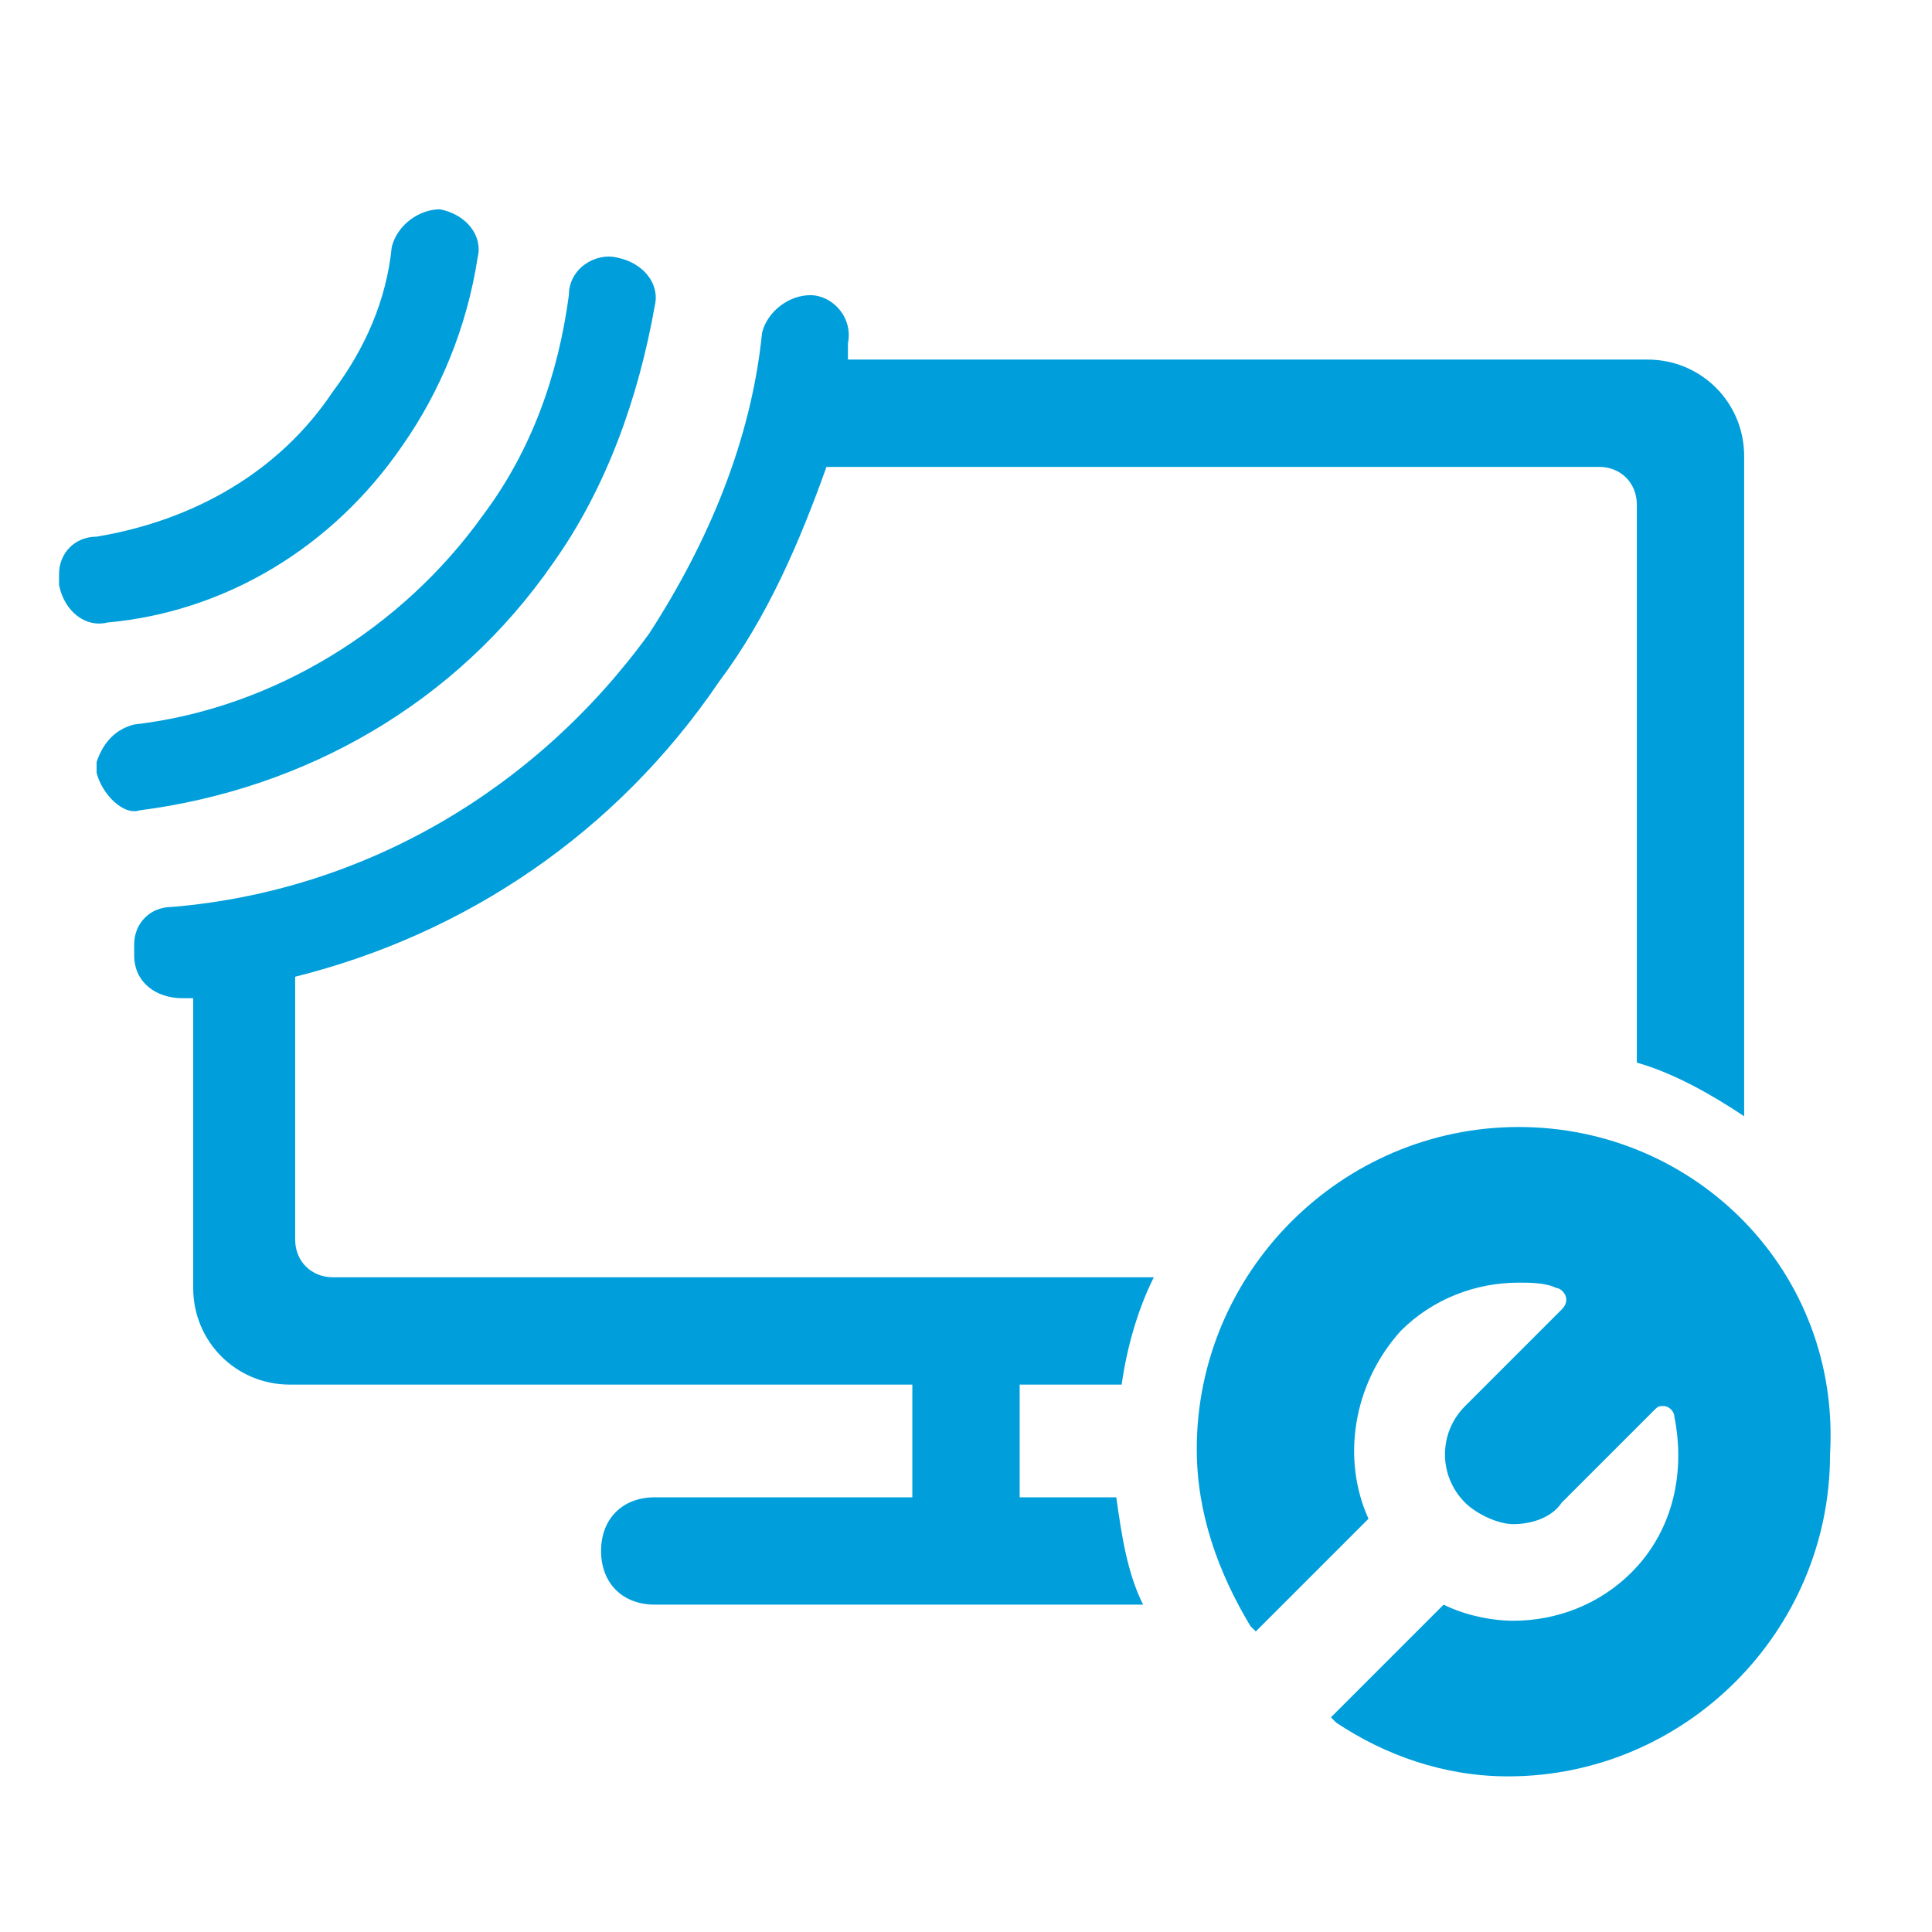 <?xml version="1.0" encoding="utf-8"?>
<!-- Generator: Adobe Illustrator 18.1.0, SVG Export Plug-In . SVG Version: 6.00 Build 0)  -->
<svg version="1.1" id="Layer_1" xmlns="http://www.w3.org/2000/svg" xmlns:xlink="http://www.w3.org/1999/xlink" x="0px" y="0px"
	 viewBox="0 0 36 36" enable-background="new 0 0 36 36" xml:space="preserve">
<polyline fill="none" points="0,0 36,0 36,36 "/>
<path fill="#009FDB" d="M1.8,14.4c0-0.1,0-0.2,0-0.2c0.1-0.3,0.3-0.6,0.7-0.7c2.6-0.3,5-1.8,6.5-3.9l0,0l0,0
	c0.9-1.2,1.4-2.6,1.6-4.1c0-0.5,0.5-0.8,0.9-0.7c0.5,0.1,0.8,0.5,0.7,0.9c-0.3,1.7-0.9,3.4-1.9,4.8l0,0l0,0l0,0l0,0
	c-1.8,2.6-4.6,4.2-7.7,4.6C2.3,15.2,1.9,14.8,1.8,14.4z M7.5,8.3C7.5,8.3,7.5,8.3,7.5,8.3c0.7-1,1.2-2.2,1.4-3.5
	C9,4.4,8.7,4,8.2,3.9C7.8,3.9,7.4,4.2,7.3,4.6c0,0,0,0,0,0c-0.1,1-0.5,1.9-1.1,2.7l0,0c-1,1.5-2.6,2.4-4.4,2.7
	c-0.4,0-0.7,0.3-0.7,0.7c0,0.1,0,0.2,0,0.2c0.1,0.5,0.5,0.8,0.9,0.7C4.2,11.4,6.2,10.2,7.5,8.3z M28.3,21c-3.3,0-6,2.7-6,6
	c0,1.2,0.4,2.3,1,3.3c0,0,0.1,0.1,0.1,0.1l2.1-2.1c-0.5-1.1-0.3-2.5,0.6-3.5c0.6-0.6,1.4-0.9,2.2-0.9c0.2,0,0.5,0,0.7,0.1
	c0.1,0,0.3,0.2,0.1,0.4l-1.8,1.8c-0.5,0.5-0.5,1.3,0,1.8c0.2,0.2,0.6,0.4,0.9,0.4c0.3,0,0.7-0.1,0.9-0.4l1.7-1.7
	c0.1-0.1,0.1-0.1,0.2-0.1c0.1,0,0.2,0.1,0.2,0.2c0.2,1,0,2.1-0.8,2.9c-0.6,0.6-1.4,0.9-2.2,0.9c-0.4,0-0.9-0.1-1.3-0.3l-2.1,2.1
	c0,0,0.1,0.1,0.1,0.1c0.9,0.6,2,1,3.2,1c3.3,0,6-2.7,6-6C34.3,23.7,31.6,21,28.3,21z M20.9,25.8c0.1-0.7,0.3-1.4,0.6-2H6.2
	c-0.4,0-0.7-0.3-0.7-0.7v-4.9c3.2-0.8,6-2.7,7.9-5.5c0,0,0,0,0,0c0.9-1.2,1.5-2.6,2-4h14.4c0.4,0,0.7,0.3,0.7,0.7v10.4
	c0.7,0.2,1.4,0.6,2,1V8.5c0-1-0.8-1.8-1.8-1.8H15.8c0-0.1,0-0.2,0-0.3c0.1-0.5-0.3-0.9-0.7-0.9s-0.8,0.3-0.9,0.7
	c-0.2,2-1,3.9-2.1,5.6c0,0,0,0,0,0c-2.1,2.9-5.3,4.8-8.9,5.1c-0.4,0-0.7,0.3-0.7,0.7c0,0.1,0,0.1,0,0.2c0,0.5,0.4,0.8,0.9,0.8
	c0.1,0,0.1,0,0.2,0V24c0,1,0.8,1.8,1.8,1.8H17v2.1h-4.8c-0.6,0-1,0.4-1,1c0,0.6,0.4,1,1,1h9.1c-0.3-0.6-0.4-1.3-0.5-2H19v-2.1H20.9z
	"/>
</svg>
